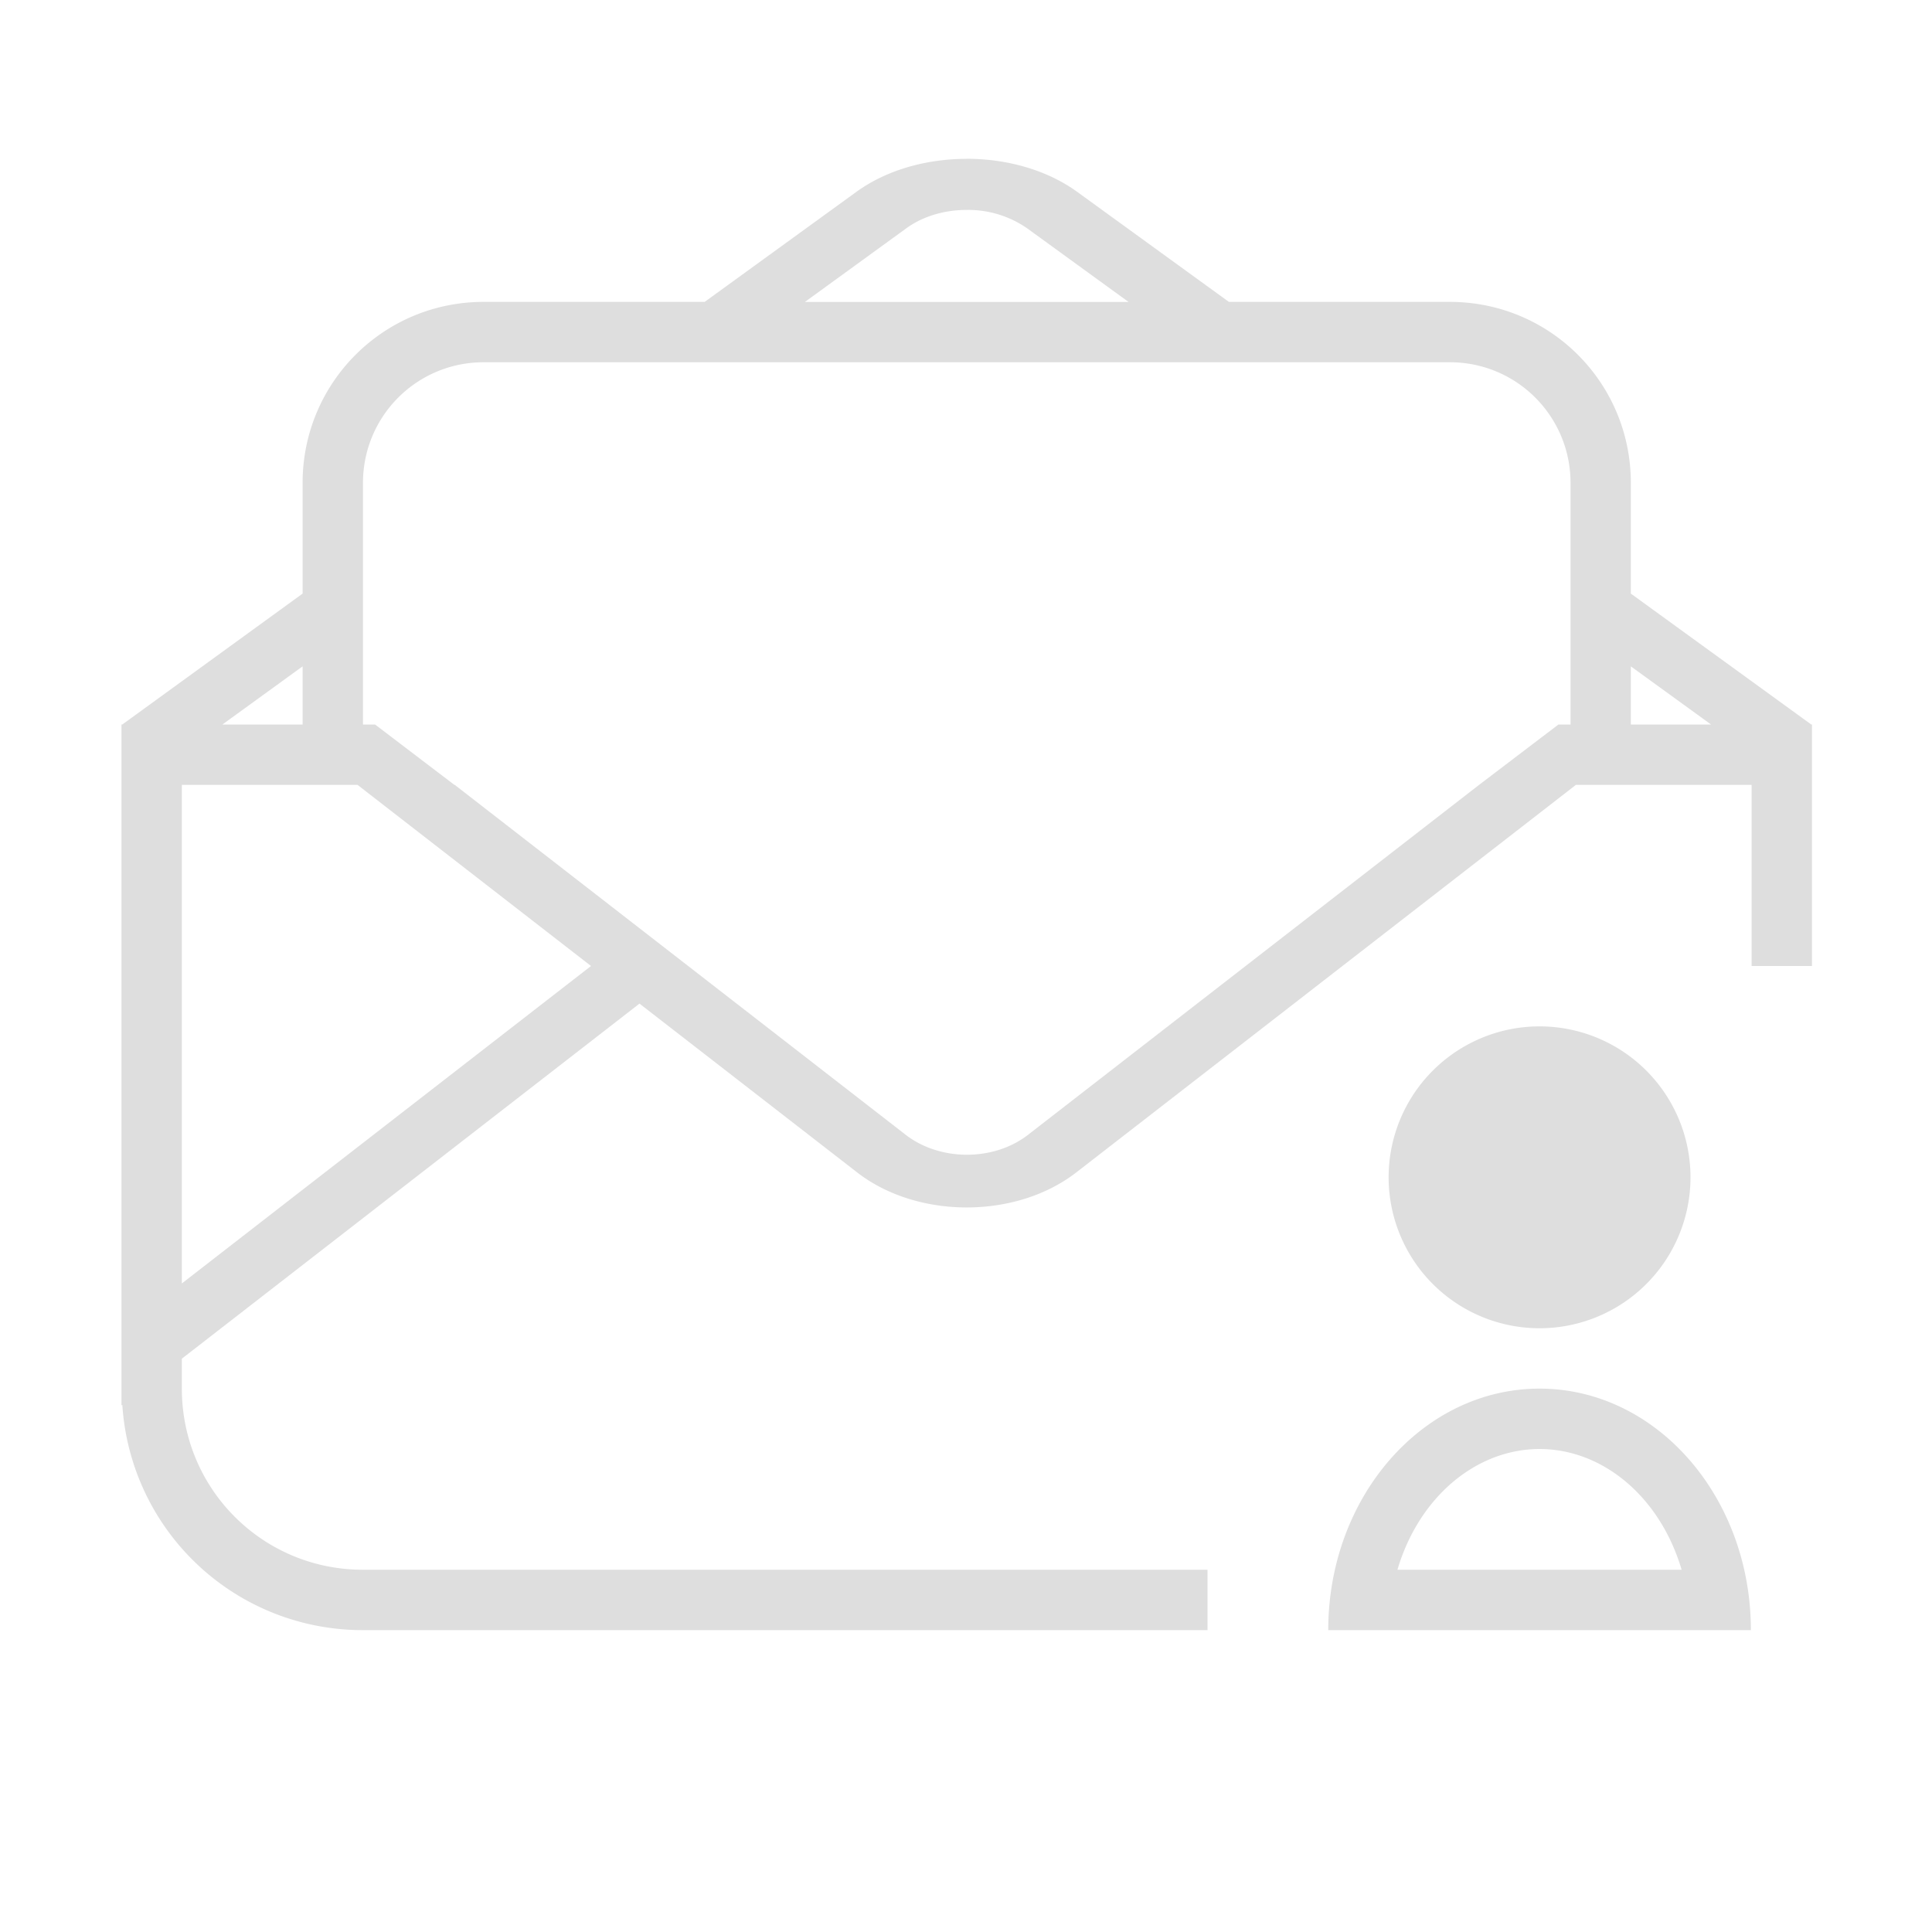 <svg xmlns="http://www.w3.org/2000/svg" viewBox="0 0 32 32"><defs><style id="current-color-scheme" type="text/css">.ColorScheme-Text{color:#dedede}</style></defs><path fill="currentColor" d="M25.5 17a2.5 2.5 0 1 0 0 5 2.5 2.5 0 0 0 0-5zm0 6c-1.933 0-3.5 1.79-3.5 4h7c0-2.21-1.567-4-3.5-4zm0 1c1.058.002 2 .803 2.353 2h-4.707c.353-1.197 1.296-1.998 2.354-2z" class="ColorScheme-Text"/><path fill="currentColor" d="M16.012 2.63c.663 0 1.327.183 1.83.548L20.354 5h3.658c1.662 0 3 1.338 3 3v1.832L30 12h.012v4h-1v-3h-2.91l-3.867 3-.803.623-3.604 2.795c-.999.775-2.634.775-3.632 0l-3.604-2.795-7.58 5.881V23c0 1.662 1.338 3 3 3H20v1H6.012a3.987 3.987 0 0 1-3.986-3.732l-.014.011V12h.014l2.986-2.168V8c0-1.662 1.338-3 3-3h3.66l2.512-1.822c.503-.365 1.165-.547 1.828-.547zm0 .847c-.36 0-.72.1-1 .304l-1.68 1.22h5.36l-1.68-1.22a1.714 1.714 0 0 0-1-.304zm8 2.523h-16c-1.108 0-2 .892-2 2v4h.2l1.314 1h.006L15 18.795c.568.44 1.458.442 2.026.002L24.498 13l1.315-1h.2V8c0-1.108-.893-2-2-2zm3 5.037V12h1.328zm-22 0L3.684 12h1.328zM5.922 13h-2.91v8.258L9.789 16z" class="ColorScheme-Text"/></svg>
